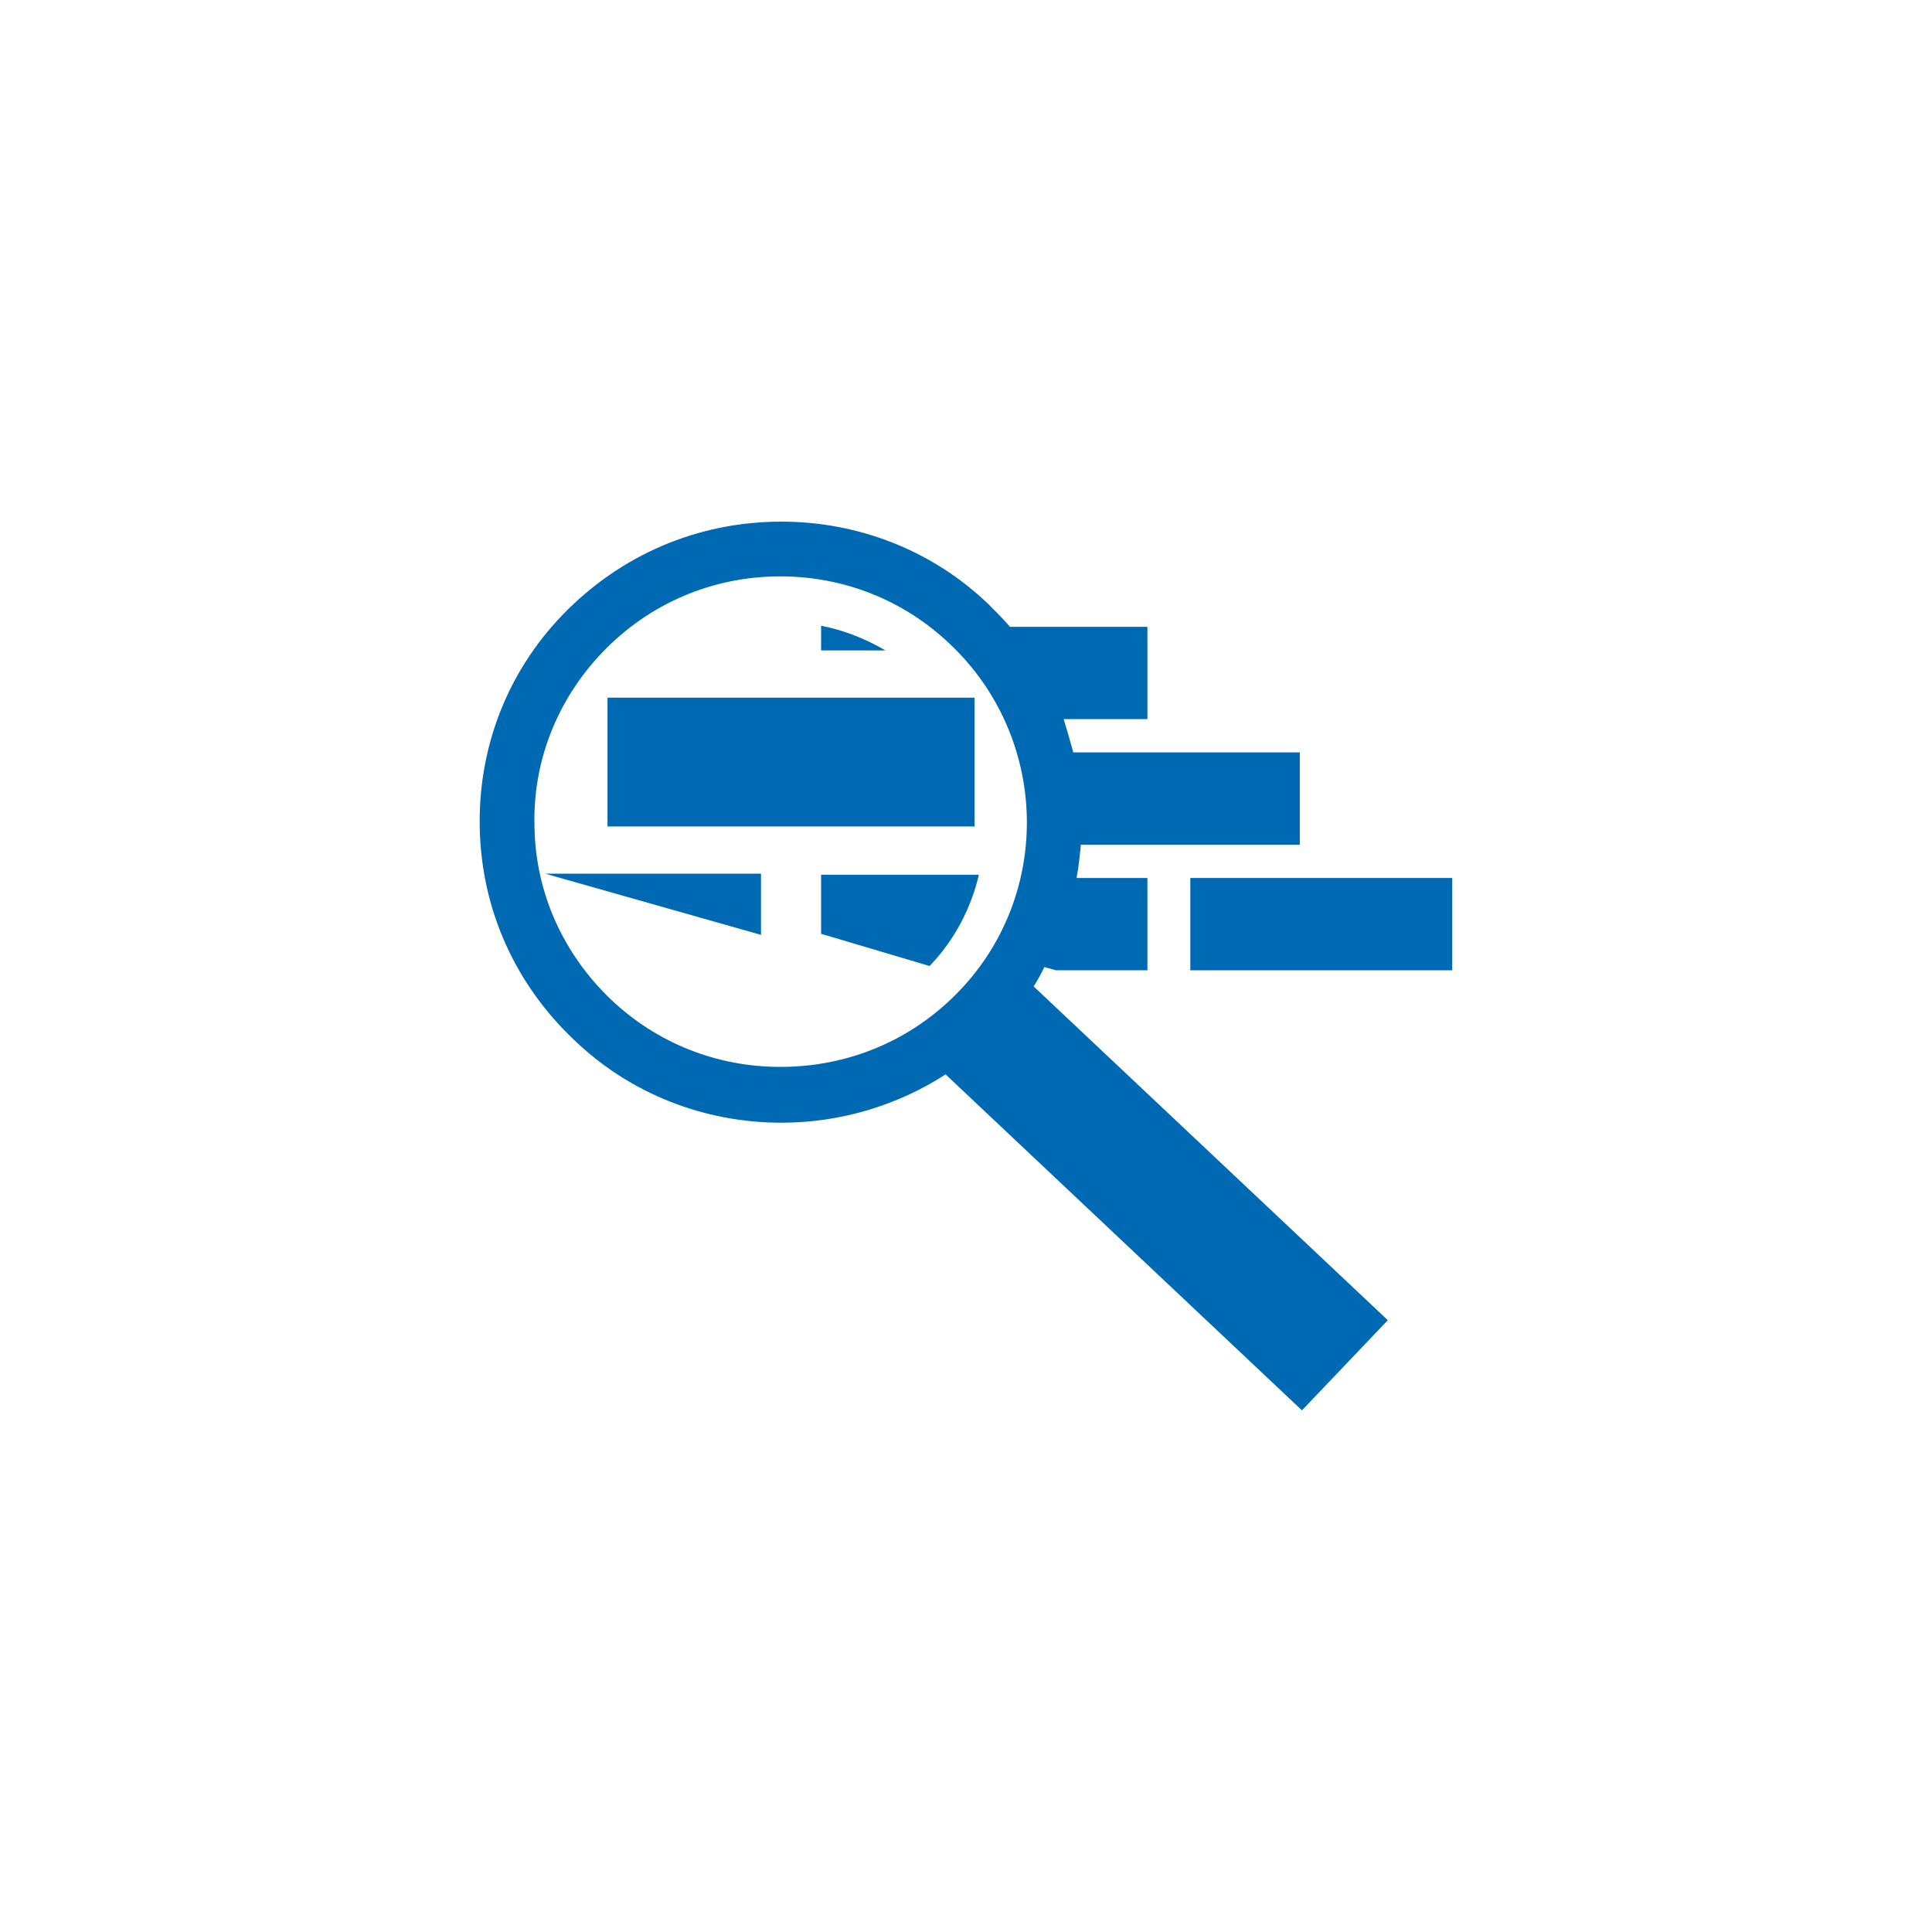 <?xml version="1.0" encoding="utf-8"?>
<!-- Generator: Adobe Illustrator 27.2.0, SVG Export Plug-In . SVG Version: 6.00 Build 0)  -->
<svg version="1.1" id="Ebene_1" xmlns="http://www.w3.org/2000/svg" xmlns:xlink="http://www.w3.org/1999/xlink" x="0px" y="0px"
	 viewBox="0 0 180 180" style="enable-background:new 0 0 180 180;" xml:space="preserve">
<style type="text/css">
	.st0{fill:#0069B3;}
</style>
<g>
	<rect x="110.9" y="81.8" class="st0" width="24.4" height="8.6"/>
	<rect x="56.6" y="65" class="st0" width="34.2" height="12"/>
	<polygon class="st0" points="70.9,87.1 70.9,81.4 50.8,81.4 	"/>
	<path class="st0" d="M97.3,90.1l1.1,0.3h8.5v-8.6h-6.6c0.2-1,0.3-2.1,0.4-3.1h20.4v-8.6H100c-0.3-1.1-0.6-2.1-0.9-3.1h7.8v-8.6
		H94.1c-0.6-0.7-1.3-1.4-2-2.1c-5.2-5-12.1-7.7-19.3-7.7c-7.8,0-15,3.1-20.4,8.7c-5.2,5.4-7.9,12.5-7.7,20
		c0.2,7.5,3.3,14.4,8.8,19.6c5.2,5,12.1,7.7,19.3,7.7c5.5,0,10.8-1.6,15.3-4.5l33.2,31.3l8-8.4L96.3,91.9
		C96.7,91.3,97,90.7,97.3,90.1z M72.7,99.4c-5.9,0-11.5-2.2-15.8-6.3c-4.4-4.2-7-9.9-7.1-16c-0.2-6.1,2.1-11.9,6.3-16.3
		c4.4-4.6,10.3-7.1,16.6-7.1c5.9,0,11.5,2.2,15.8,6.3c9.2,8.7,9.6,23.2,0.9,32.3C85,96.9,79.1,99.4,72.7,99.4z"/>
	<path class="st0" d="M76.5,81.4v5.6L86.6,90c0,0,0.1-0.1,0.1-0.1c2.3-2.4,3.8-5.4,4.5-8.4H76.5z"/>
	<path class="st0" d="M76.5,58.3v2.3h6C80.6,59.5,78.6,58.7,76.5,58.3z"/>
</g>
</svg>
